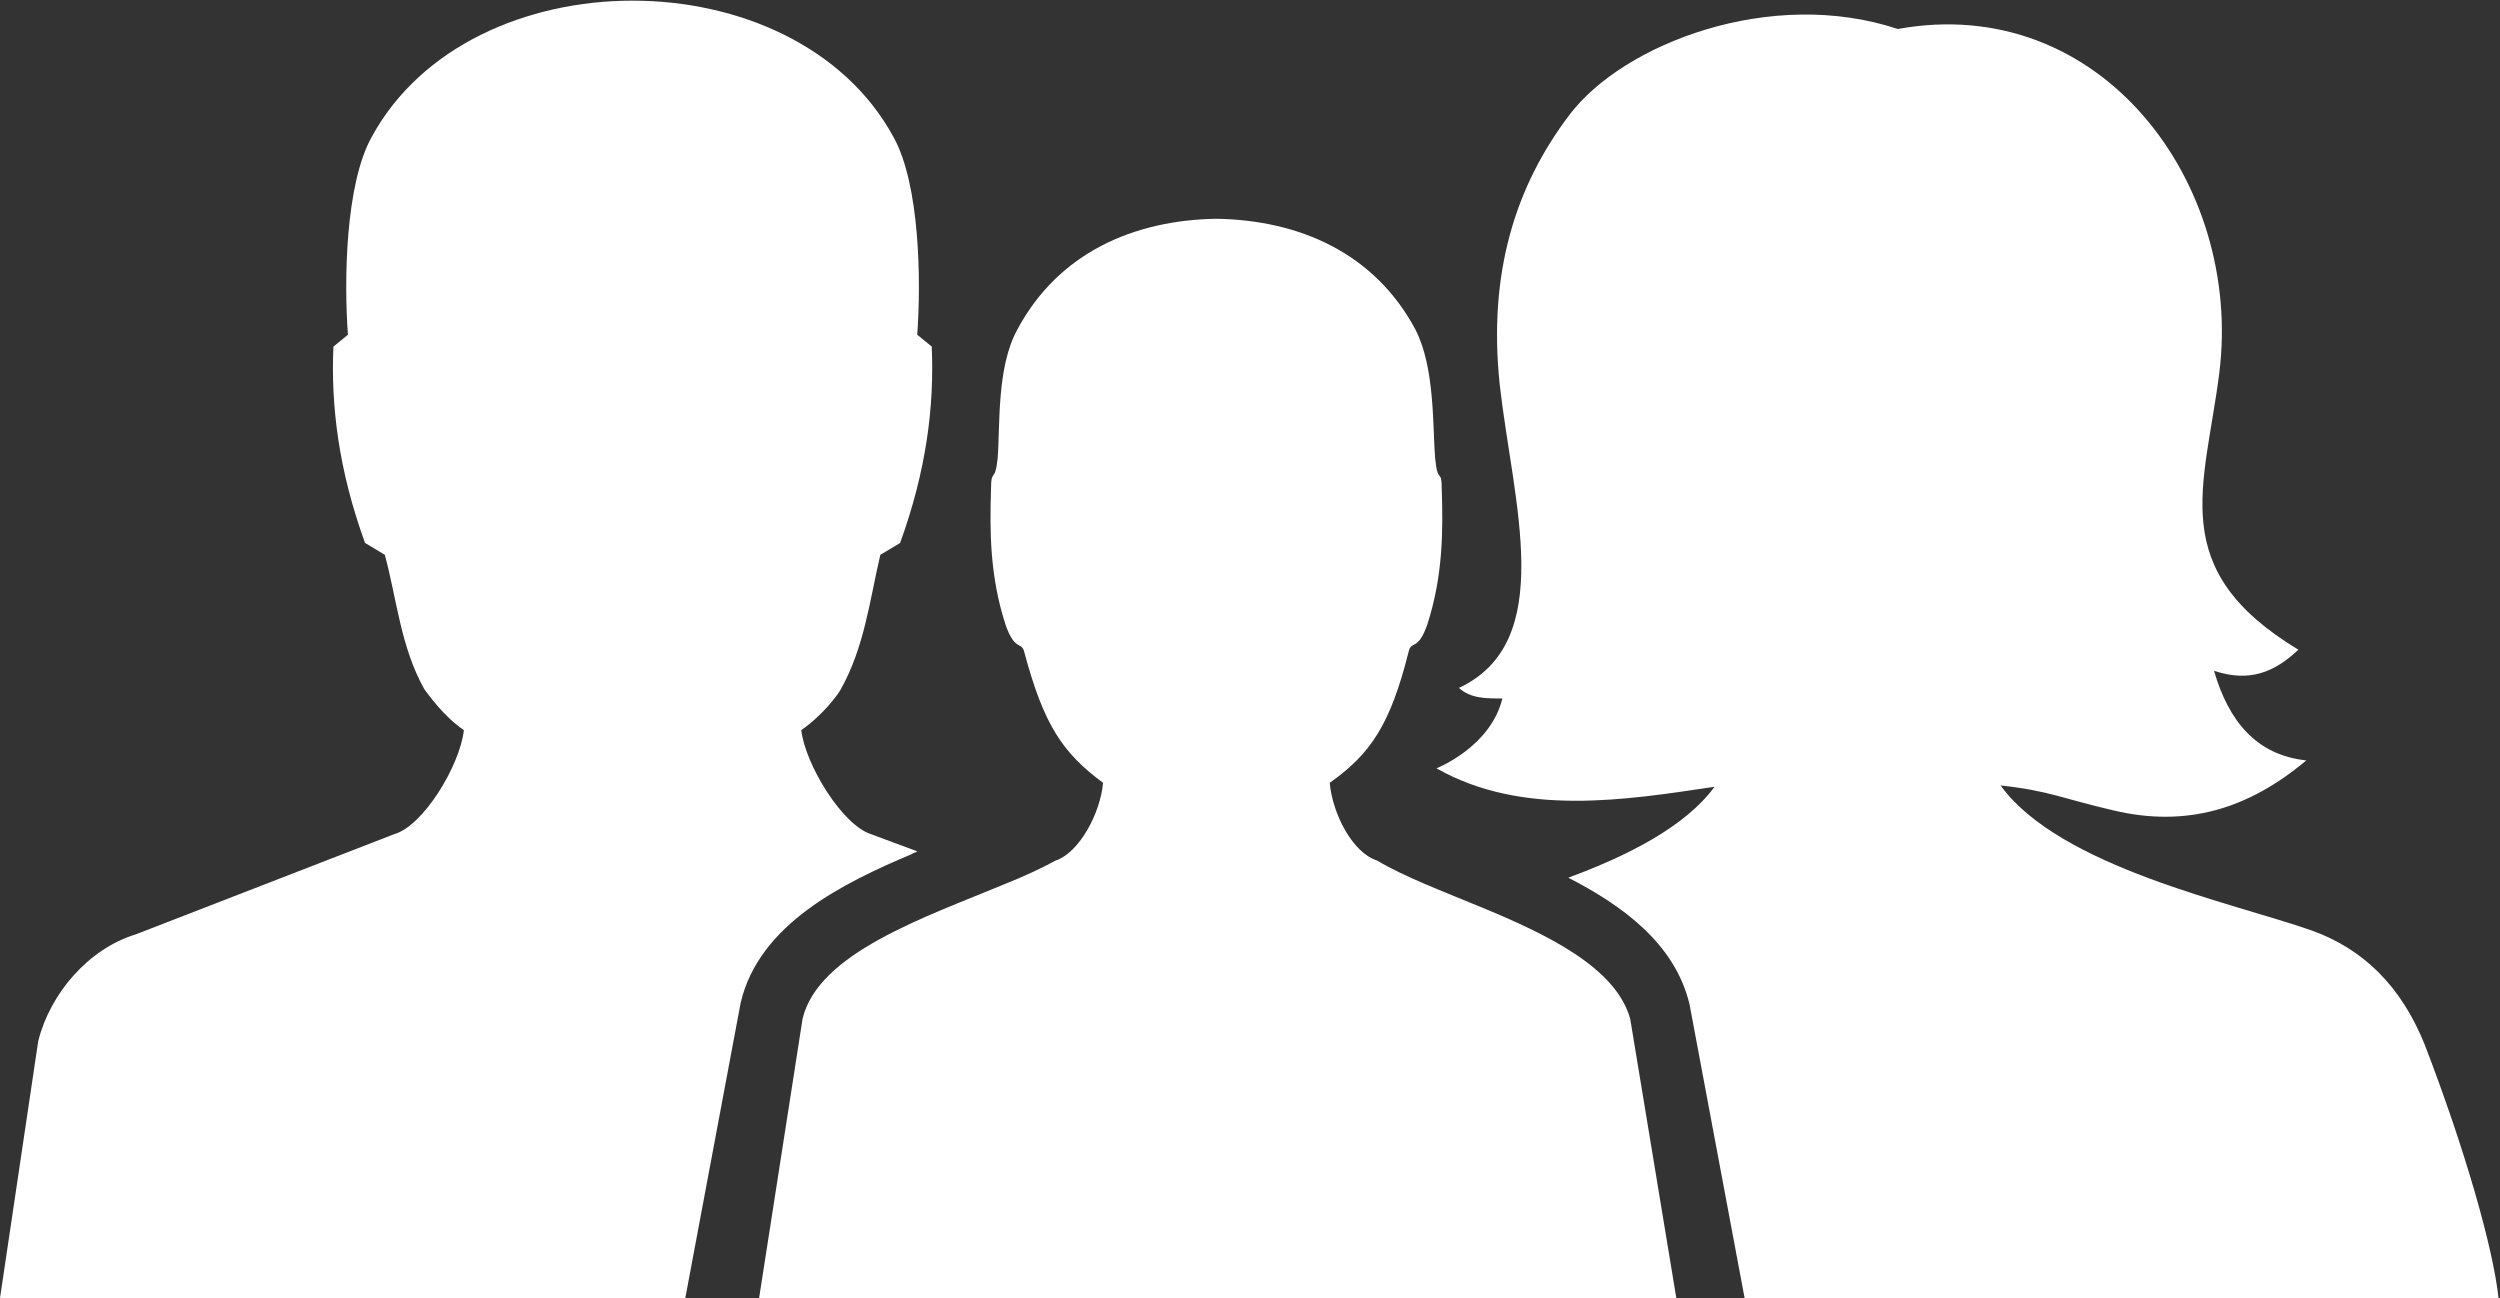 <?xml version="1.0" encoding="utf-8"?>
<!-- Generator: Adobe Illustrator 21.0.2, SVG Export Plug-In . SVG Version: 6.00 Build 0)  -->
<svg version="1.1" id="Layer_1" xmlns="http://www.w3.org/2000/svg" xmlns:xlink="http://www.w3.org/1999/xlink" x="0px" y="0px"
	 viewBox="0 0 189.7 98.5" style="enable-background:new 0 0 189.7 98.5;" xml:space="preserve">
<rect x="0" y="0" width="189.7" height="98.5" fill="#333333" stroke="none"/>
<g>
	<path fill="white" d="M69.2,64.8c0.1-0.1,0.3-0.1,0.4-0.2l-3.5-1.3c-2.2-0.7-5-5.3-5.3-7.9c1.6-1.1,2.8-2.7,3-3.1c1.8-3.2,2.2-6.8,3-10.2
		l1.5-0.9c2-5.5,2.6-10.4,2.4-14.9l-1.1-0.9c0.3-4.1,0.2-11.4-1.8-15c-7.5-13.8-32.1-13.8-39.6,0c-2,3.6-2.1,10.9-1.8,15l-1.1,0.9
		c-0.2,4.5,0.4,9.4,2.4,14.9l1.5,0.9c0.9,3.3,1.2,7,3,10.2c0.3,0.4,1.5,2.1,3,3.1c-0.3,2.7-3.1,7.3-5.3,7.9l-19.6,7.6
		c-3.6,1.1-6.5,4.5-7.4,8.1L0,98.5h52l4.2-22.4C57.6,70.1,64,67,69.2,64.8z"/>
	<path fill="white" d="M184,79.3c-1.8-4.5-4.7-7.3-8.6-8.7c-6-2.1-19.1-4.8-23.6-11c3.7,0.4,4.7,1,8.6,1.9c5.5,1.3,10.2-0.1,14.6-3.8
		c-3.8-0.4-5.9-3-7-6.8c2.7,0.9,4.6,0.1,6.4-1.6c-10.1-6.1-7.1-12.3-6-21c1.8-14.4-9-28.9-24.4-26.1c-9.6-3.2-20.8,1.1-24.9,6.5
		c-4.1,5.4-6.2,12-5.3,20.5c1,8.9,4.4,19.5-3.1,23c0.9,0.8,2,0.8,3.3,0.8c-0.9,3.7-5,5.3-5,5.3c6.5,3.7,14.4,2.4,21.1,1.4
		c-2.2,3-6.5,5.2-11.1,6.9c4.1,2.1,8.1,5,9.2,9.6l4.2,22.4h57.2C189.2,94.7,187,87.1,184,79.3z"/>
	<path fill="white" d="M112.3,68.8c-2.9-1.2-5.8-2.3-7.8-3.5c-1.9-0.6-3.4-3.6-3.6-5.9c3.1-2.2,4.6-4.4,6-10c0.2-0.8,0.7,0,1.4-2
		c1.2-3.7,1.2-7.1,1.1-10.3c0-1.6-0.3-0.3-0.5-2.3c-0.2-2.4,0-6.9-1.5-9.8c-3.1-5.8-8.8-8.3-15.1-8.4c-6.3,0.1-12,2.6-15.1,8.4
		c-1.6,2.9-1.3,7.4-1.5,9.8c-0.2,1.9-0.5,0.7-0.5,2.3c-0.1,3.2-0.1,6.6,1.1,10.3c0.7,2,1.2,1.3,1.4,2c1.5,5.6,2.9,7.7,6,10
		c-0.2,2.3-1.8,5.3-3.6,5.9c-1.1,0.6-2.4,1.2-3.9,1.8c-6,2.5-14.1,5.2-15.3,10.2l-3.3,21.2h34.7h4h30.9l-3.5-21.2
		C122.6,73.4,117.4,70.9,112.3,68.8z"/>
</g>
</svg>
